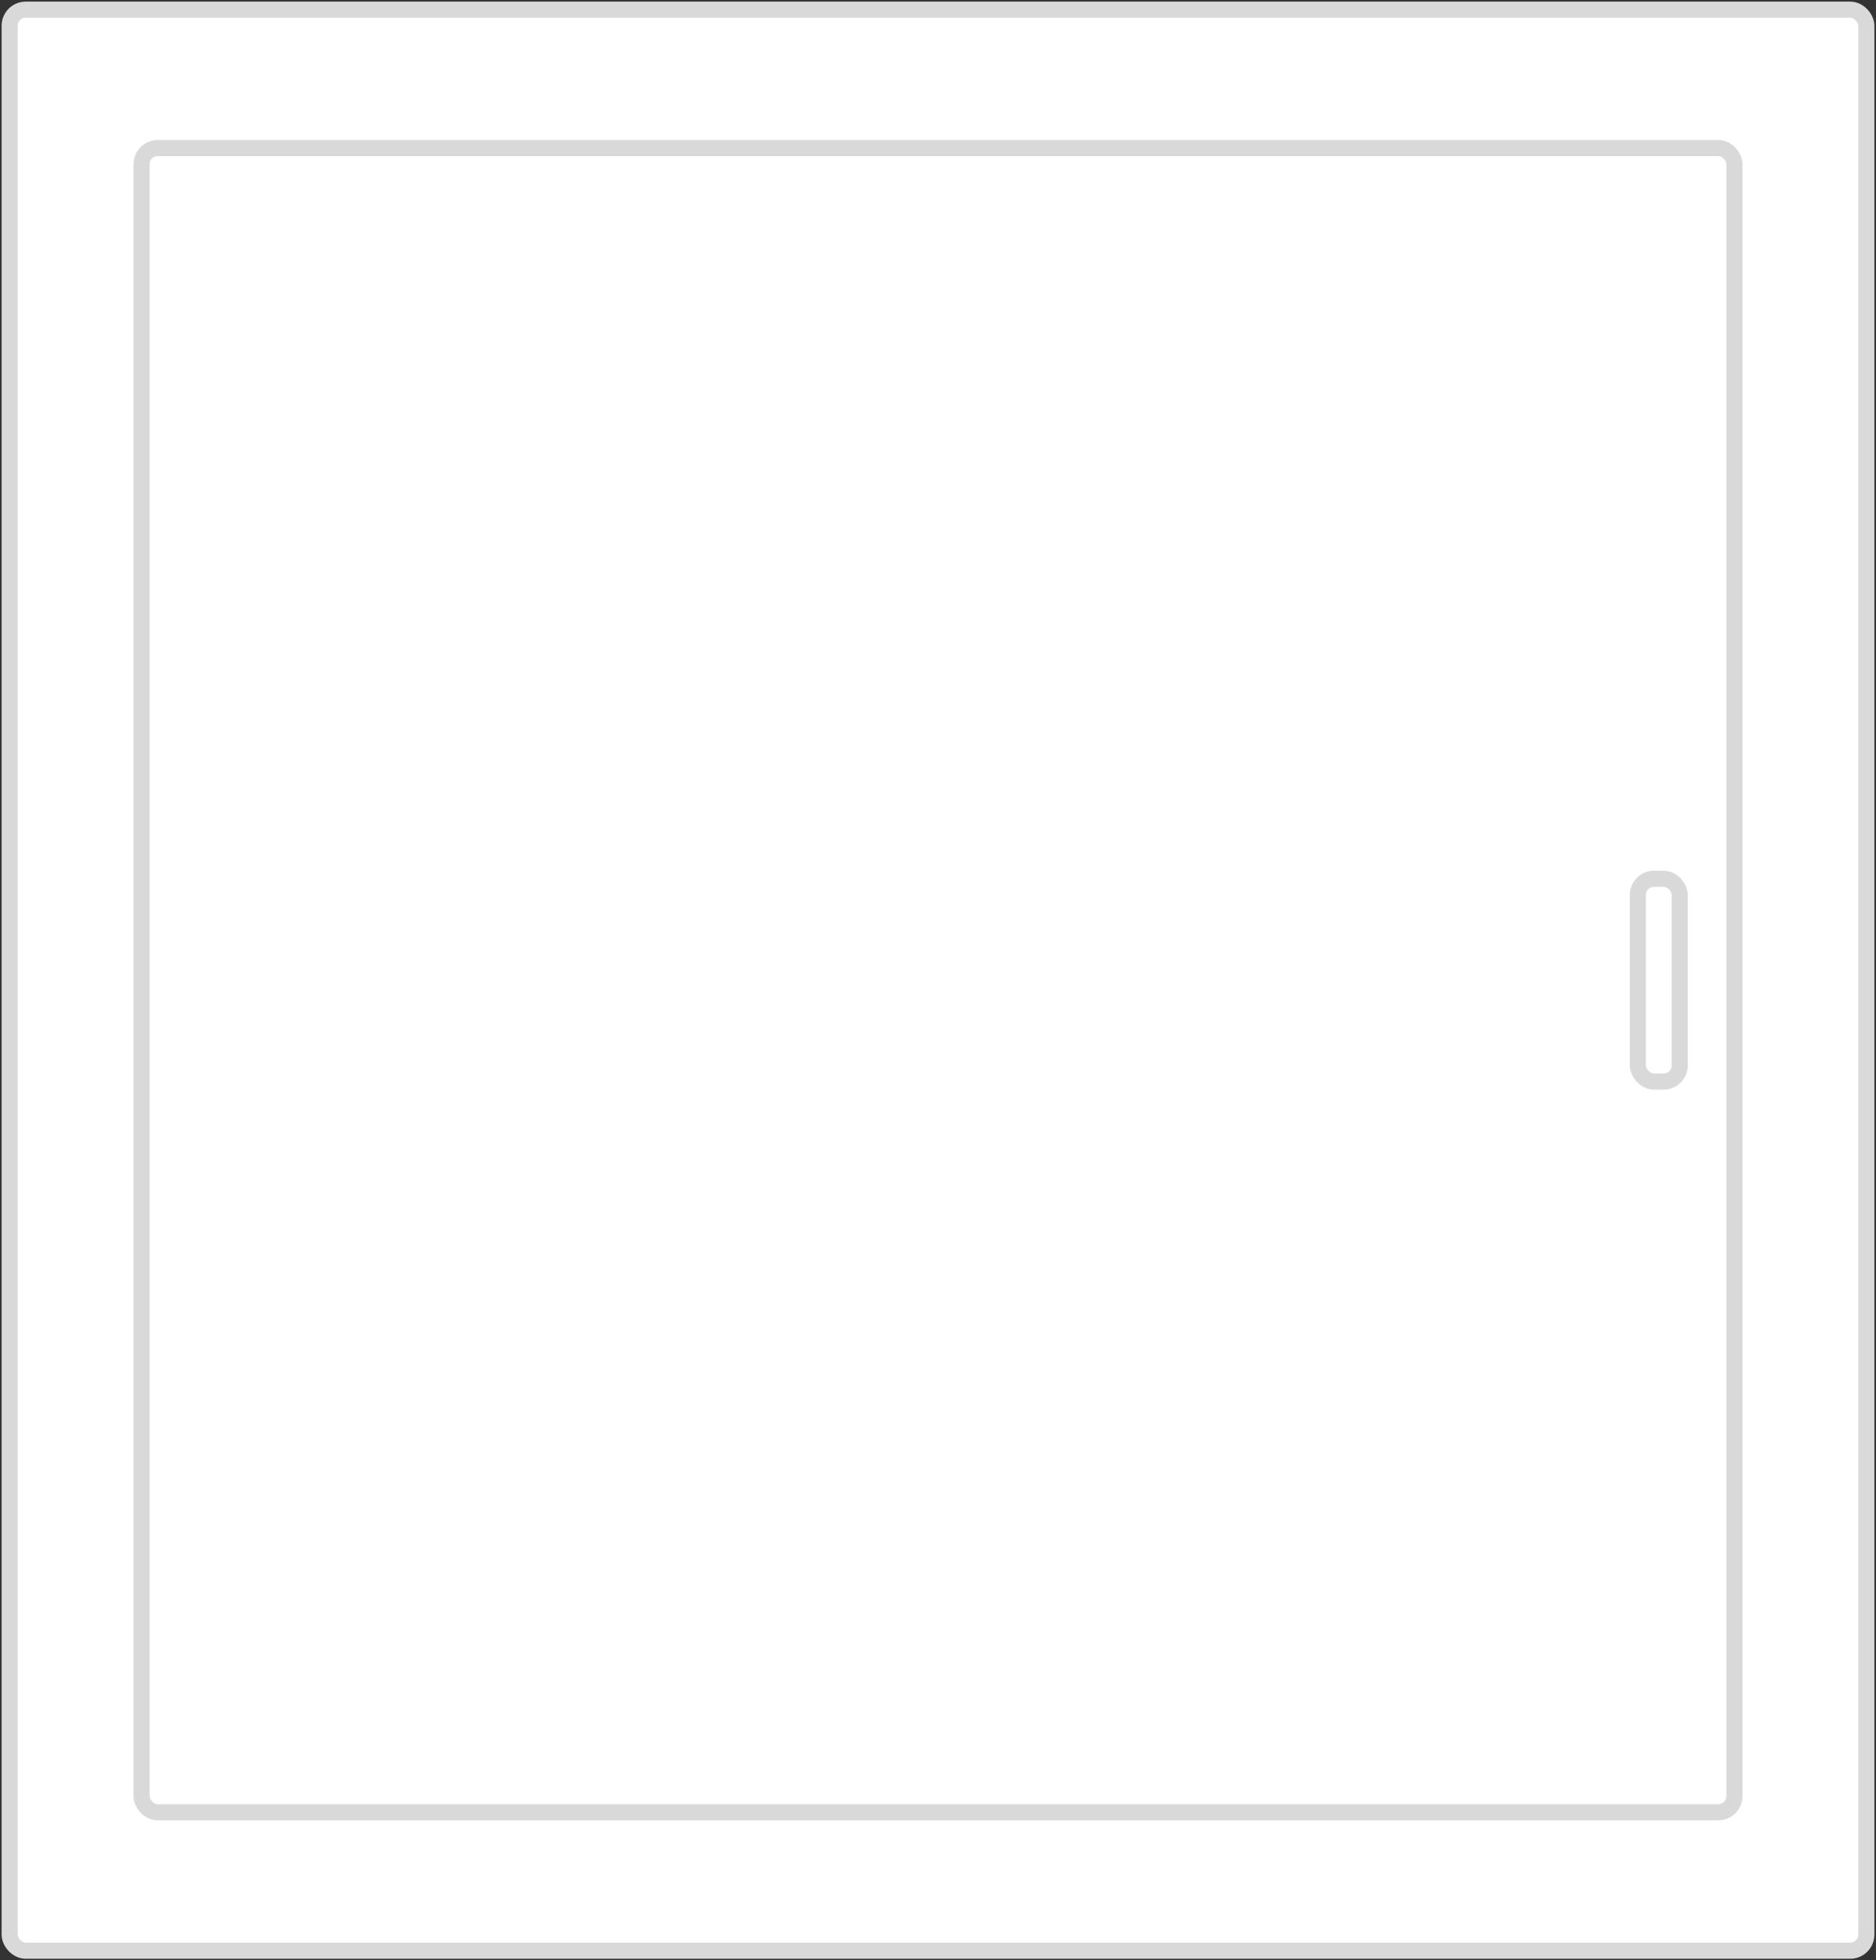 <svg width="583" height="609" viewBox="0 0 583 609" fill="none" xmlns="http://www.w3.org/2000/svg">
<rect x="0" y="0" width="583" height="609" fill="#333333" stroke="none"/>
<rect x="3" y="3" width="577" height="603" rx="5" fill="white" stroke="#D9D9D9" stroke-width="5" stroke-linejoin="round"/>
<rect x="44" y="46" width="495" height="517" rx="5" fill="white" stroke="#D9D9D9" stroke-width="5" stroke-linejoin="round"/>
<rect x="509" y="273" width="13" height="63" rx="5" fill="white" stroke="#D9D9D9" stroke-width="5" stroke-linejoin="round"/>
</svg>
